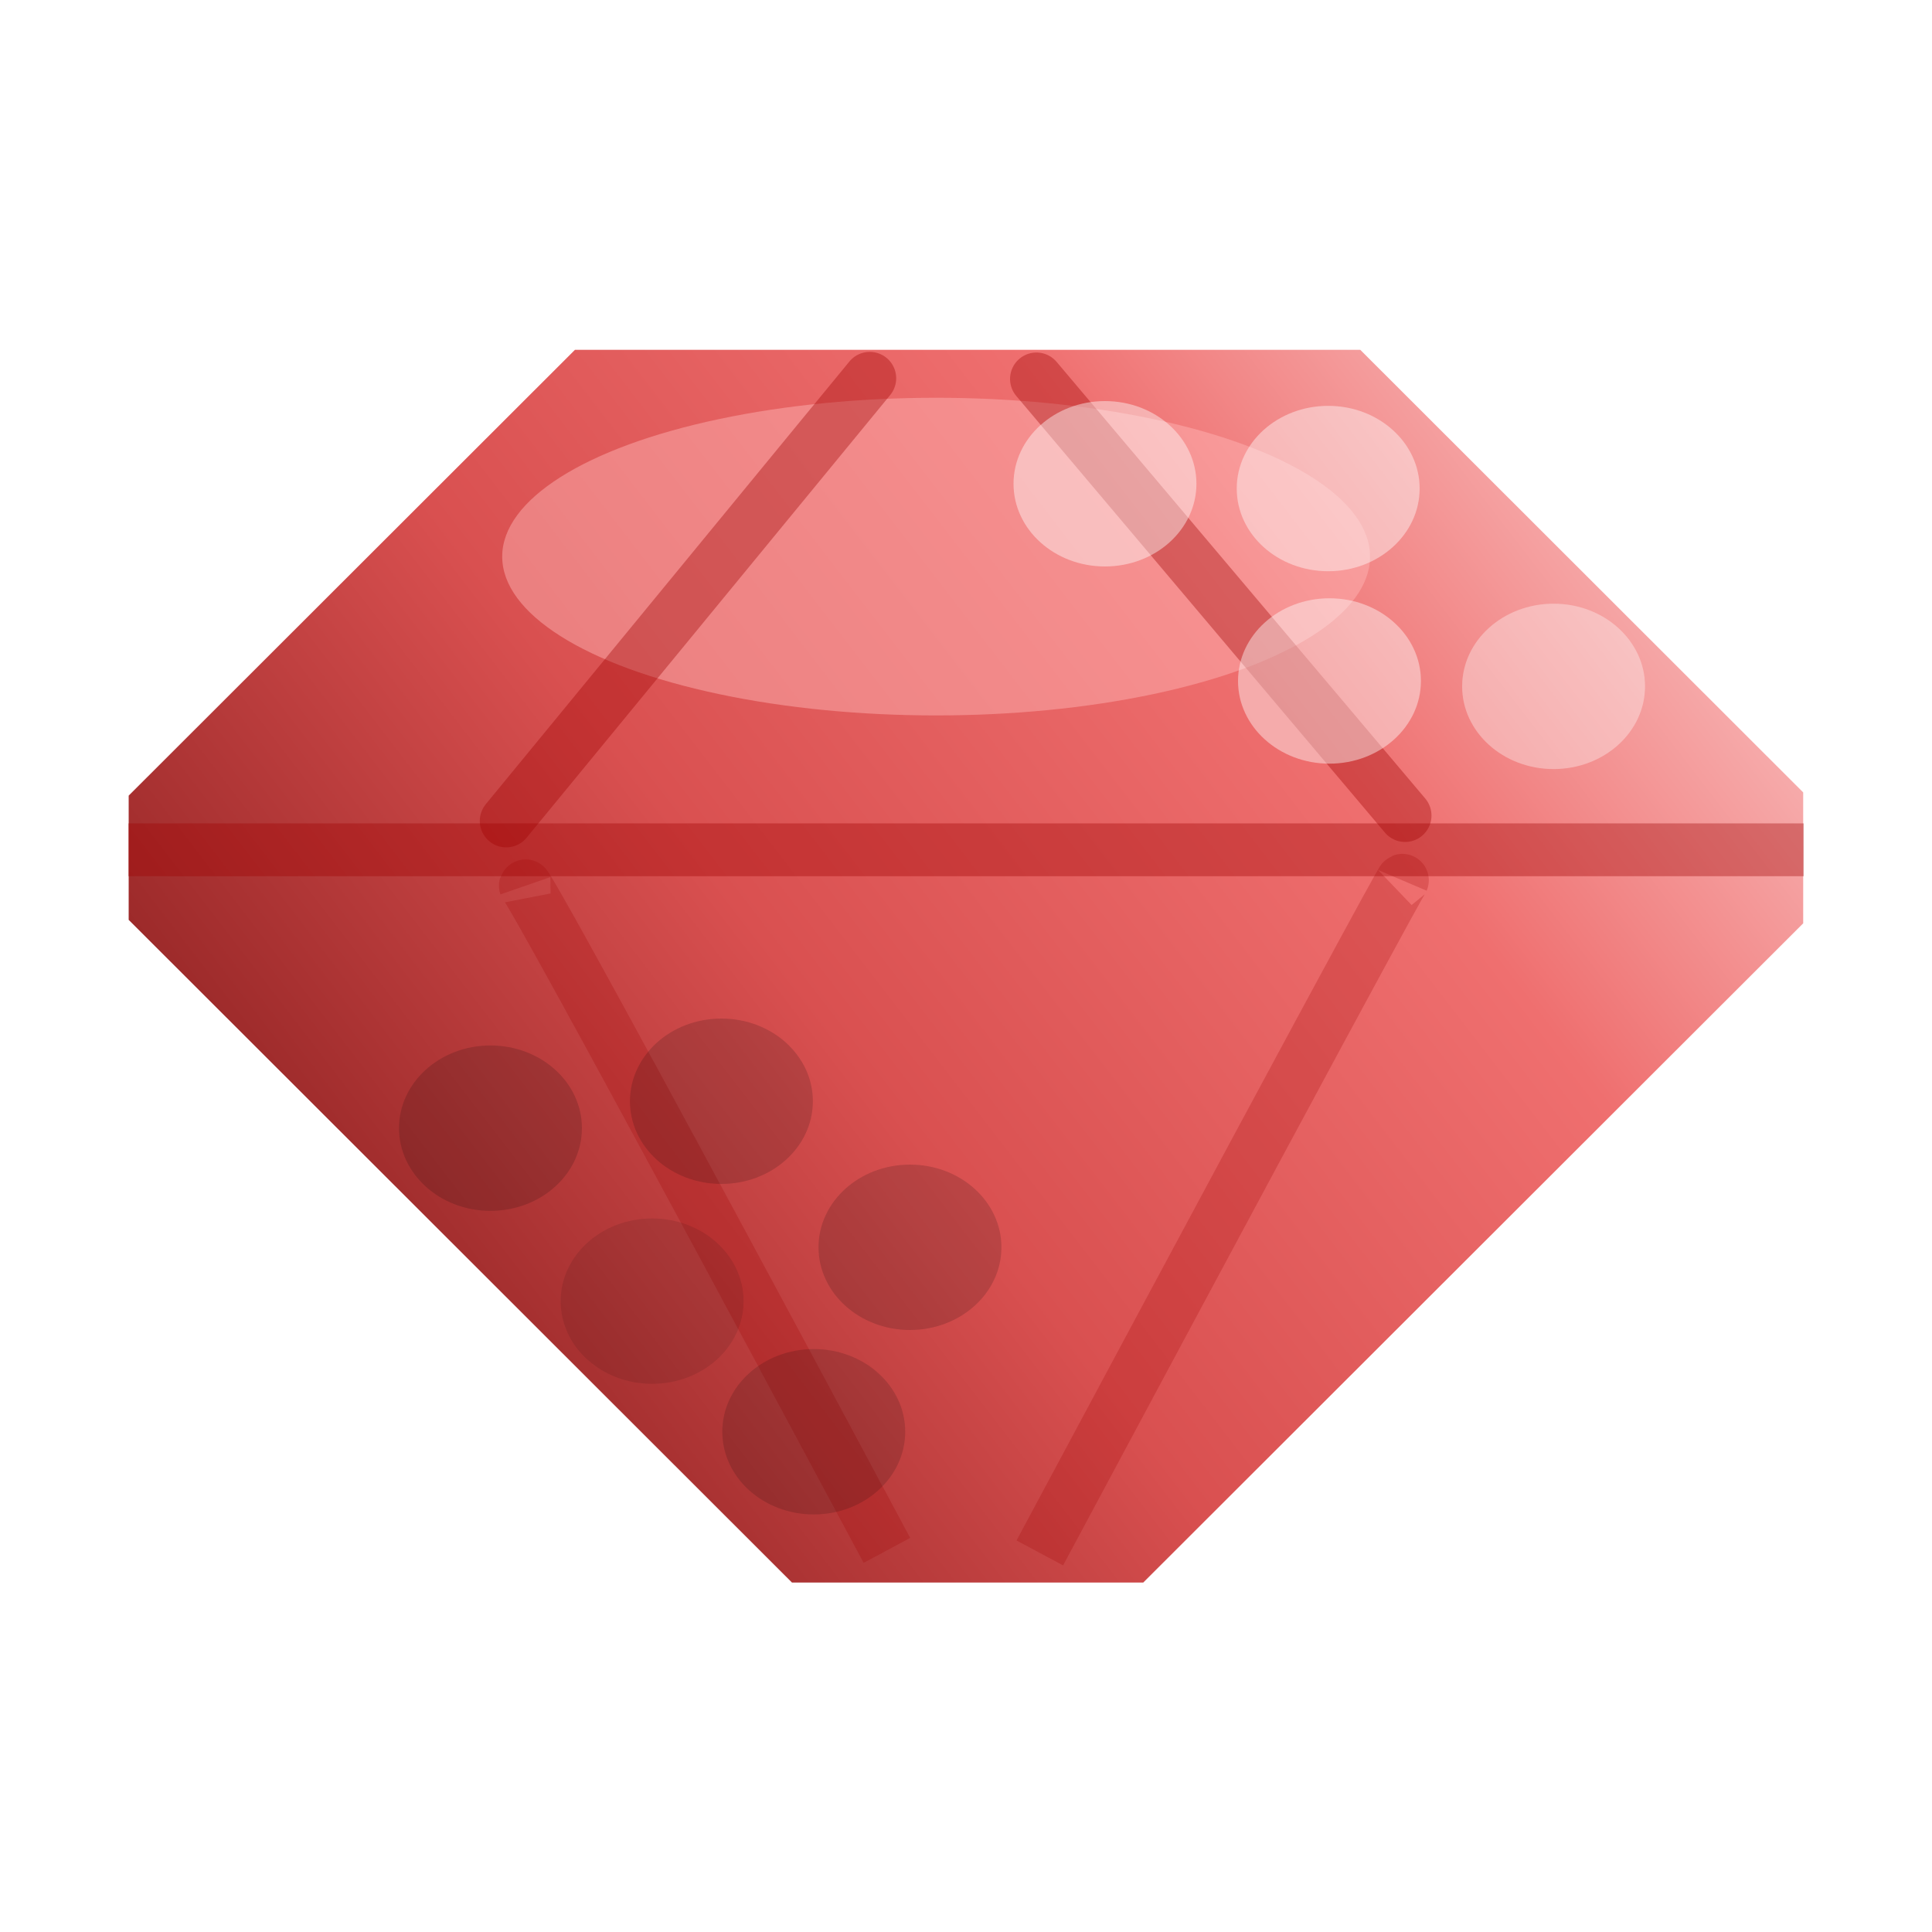 <?xml version="1.0" encoding="UTF-8" standalone="no"?>
<!-- Created with Inkscape (http://www.inkscape.org/) -->

<svg
   xmlns:osb="http://www.openswatchbook.org/uri/2009/osb"
   xmlns:dc="http://purl.org/dc/elements/1.1/"
   xmlns:cc="http://creativecommons.org/ns#"
   xmlns:rdf="http://www.w3.org/1999/02/22-rdf-syntax-ns#"
   xmlns:svg="http://www.w3.org/2000/svg"
   xmlns="http://www.w3.org/2000/svg"
   xmlns:xlink="http://www.w3.org/1999/xlink"
   xmlns:sodipodi="http://sodipodi.sourceforge.net/DTD/sodipodi-0.dtd"
   xmlns:inkscape="http://www.inkscape.org/namespaces/inkscape"
   width="4.233mm"
   height="4.233mm"
   viewBox="0 0 15 15"
   id="svg2"
   version="1.1"
   inkscape:version="0.91 r13725"
   sodipodi:docname="gem-icon.svg">
  <defs
     id="defs4">
    <linearGradient
       osb:paint="gradient"
       id="linearGradient4188">
      <stop
         id="stop4266"
         offset="0"
         style="stop-color:#07541a;stop-opacity:1;" />
      <stop
         style="stop-color:#000000;stop-opacity:0"
         offset="0.765"
         id="stop4268" />
      <stop
         id="stop4270"
         offset="1"
         style="stop-color:#07541a;stop-opacity:0;" />
    </linearGradient>
    <linearGradient
       inkscape:collect="always"
       xlink:href="#linearGradient4449"
       id="linearGradient4455"
       x1="206.256"
       y1="344.211"
       x2="221.679"
       y2="332.367"
       gradientUnits="userSpaceOnUse"
       gradientTransform="matrix(0.956,0,0,0.955,-6.203,32.003)" />
    <linearGradient
       inkscape:collect="always"
       id="linearGradient4449">
      <stop
         style="stop-color:#5a0000;stop-opacity:1"
         offset="0"
         id="stop4451" />
      <stop
         id="stop4457"
         offset="0.433"
         style="stop-color:#d95050;stop-opacity:1" />
      <stop
         style="stop-color:#ef6f6f;stop-opacity:1"
         offset="0.67"
         id="stop4459" />
      <stop
         style="stop-color:#fff6f6;stop-opacity:1"
         offset="1"
         id="stop4453" />
    </linearGradient>
    <filter
       inkscape:collect="always"
       style="color-interpolation-filters:sRGB"
       id="filter5183"
       x="-0.212"
       width="1.424"
       y="-0.48"
       height="1.959">
      <feGaussianBlur
         inkscape:collect="always"
         stdDeviation="0.622"
         id="feGaussianBlur5185" />
    </filter>
    <filter
       inkscape:collect="always"
       style="color-interpolation-filters:sRGB"
       id="filter5539"
       x="-0.289"
       width="1.577"
       y="-0.319"
       height="1.638">
      <feGaussianBlur
         inkscape:collect="always"
         stdDeviation="0.171"
         id="feGaussianBlur5541" />
    </filter>
    <filter
       inkscape:collect="always"
       style="color-interpolation-filters:sRGB"
       id="filter5531"
       x="-0.289"
       width="1.577"
       y="-0.319"
       height="1.638">
      <feGaussianBlur
         inkscape:collect="always"
         stdDeviation="0.171"
         id="feGaussianBlur5533" />
    </filter>
    <filter
       inkscape:collect="always"
       style="color-interpolation-filters:sRGB"
       id="filter5535"
       x="-0.289"
       width="1.577"
       y="-0.319"
       height="1.638">
      <feGaussianBlur
         inkscape:collect="always"
         stdDeviation="0.171"
         id="feGaussianBlur5537" />
    </filter>
    <filter
       inkscape:collect="always"
       style="color-interpolation-filters:sRGB"
       id="filter5543"
       x="-0.289"
       width="1.577"
       y="-0.319"
       height="1.638">
      <feGaussianBlur
         inkscape:collect="always"
         stdDeviation="0.171"
         id="feGaussianBlur5545" />
    </filter>
    <filter
       inkscape:collect="always"
       style="color-interpolation-filters:sRGB"
       id="filter5787"
       x="-0.112"
       width="1.223"
       y="-0.124"
       height="1.247">
      <feGaussianBlur
         inkscape:collect="always"
         stdDeviation="0.066"
         id="feGaussianBlur5789" />
    </filter>
    <filter
       inkscape:collect="always"
       style="color-interpolation-filters:sRGB"
       id="filter5795"
       x="-0.112"
       width="1.223"
       y="-0.124"
       height="1.247">
      <feGaussianBlur
         inkscape:collect="always"
         stdDeviation="0.066"
         id="feGaussianBlur5797" />
    </filter>
    <filter
       inkscape:collect="always"
       style="color-interpolation-filters:sRGB"
       id="filter5803"
       x="-0.112"
       width="1.223"
       y="-0.124"
       height="1.247">
      <feGaussianBlur
         inkscape:collect="always"
         stdDeviation="0.066"
         id="feGaussianBlur5805" />
    </filter>
    <filter
       inkscape:collect="always"
       style="color-interpolation-filters:sRGB"
       id="filter5799"
       x="-0.112"
       width="1.223"
       y="-0.124"
       height="1.247">
      <feGaussianBlur
         inkscape:collect="always"
         stdDeviation="0.066"
         id="feGaussianBlur5801" />
    </filter>
    <filter
       inkscape:collect="always"
       style="color-interpolation-filters:sRGB"
       id="filter5791"
       x="-0.112"
       width="1.223"
       y="-0.124"
       height="1.247">
      <feGaussianBlur
         inkscape:collect="always"
         stdDeviation="0.066"
         id="feGaussianBlur5793" />
    </filter>
  </defs>
  <sodipodi:namedview
     id="base"
     pagecolor="#ffffff"
     bordercolor="#666666"
     borderopacity="1.0"
     inkscape:pageopacity="0.0"
     inkscape:pageshadow="2"
     inkscape:zoom="64"
     inkscape:cx="7.7610919"
     inkscape:cy="7.3181351"
     inkscape:document-units="px"
     inkscape:current-layer="layer1"
     showgrid="false"
     inkscape:window-width="1276"
     inkscape:window-height="1386"
     inkscape:window-x="1645"
     inkscape:window-y="83"
     inkscape:window-maximized="0"
     fit-margin-top="0"
     fit-margin-left="0"
     fit-margin-right="0"
     fit-margin-bottom="0"
     inkscape:snap-center="false"
     inkscape:snap-bbox="true"
     inkscape:snap-global="true" />
  <g
     inkscape:label="Layer 1"
     inkscape:groupmode="layer"
     id="layer1"
     transform="translate(-190.742,-347.638)">
    <path
       style="opacity:1;fill:url(#linearGradient4455);fill-opacity:1;fill-rule:nonzero;stroke:#ffffff;stroke-width:1;stroke-linecap:square;stroke-linejoin:miter;stroke-miterlimit:4;stroke-dasharray:none;stroke-dashoffset:0;stroke-opacity:1"
       d="m 195,349.853 -3.759,3.755 0,1.379 5.443,5.438 3.141,0 5.417,-5.411 0,-1.431 -3.732,-3.729 -6.509,0 z"
       id="rect4427"
       inkscape:connector-curvature="0" />
    <ellipse
       style="opacity:1;fill:#ffb4b4;fill-opacity:0.472;fill-rule:nonzero;stroke:none;stroke-width:1.068;stroke-linecap:square;stroke-linejoin:miter;stroke-miterlimit:4;stroke-dasharray:none;stroke-dashoffset:0;stroke-opacity:1;filter:url(#filter5183)"
       id="path4461"
       cx="213.612"
       cy="334.796"
       rx="3.524"
       ry="1.557"
       transform="matrix(0.956,0,0,0.792,-6.203,86.801)" />
    <path
       style="fill:none;fill-rule:evenodd;stroke:#a00000;stroke-width:0.41;stroke-linecap:butt;stroke-linejoin:miter;stroke-miterlimit:4;stroke-dasharray:none;stroke-opacity:0.36"
       d="m 204.746,354.236 c -12.945,0 -13.008,0 -13.008,0"
       id="path5187"
       inkscape:connector-curvature="0" />
    <path
       inkscape:connector-curvature="0"
       id="path5189"
       d="m 197.628,359.675 c -2.887,-5.391 -2.807,-5.16 -2.807,-5.16"
       style="fill:none;fill-rule:evenodd;stroke:#a00000;stroke-width:0.41;stroke-linecap:butt;stroke-linejoin:miter;stroke-miterlimit:4;stroke-dasharray:none;stroke-opacity:0.23"
       sodipodi:nodetypes="cc" />
    <path
       style="fill:none;fill-rule:evenodd;stroke:#a00000;stroke-width:0.41;stroke-linecap:butt;stroke-linejoin:miter;stroke-miterlimit:4;stroke-dasharray:none;stroke-opacity:0.23"
       d="m 198.815,359.695 c 2.887,-5.391 2.815,-5.222 2.815,-5.222"
       id="path5191"
       inkscape:connector-curvature="0"
       sodipodi:nodetypes="cc" />
    <path
       inkscape:connector-curvature="0"
       id="path5193"
       d="m 198.789,350.58 2.862,3.39"
       style="fill:none;fill-rule:evenodd;stroke:#a00000;stroke-width:0.41;stroke-linecap:round;stroke-linejoin:miter;stroke-miterlimit:4;stroke-dasharray:none;stroke-opacity:0.36"
       sodipodi:nodetypes="cc" />
    <path
       style="fill:none;fill-rule:evenodd;stroke:#a00000;stroke-width:0.41;stroke-linecap:round;stroke-linejoin:miter;stroke-miterlimit:4;stroke-dasharray:none;stroke-opacity:0.36"
       d="m 197.495,350.575 -2.823,3.437"
       id="path5195"
       inkscape:connector-curvature="0"
       sodipodi:nodetypes="cc" />
    <ellipse
       style="opacity:1;fill:#ffffff;fill-opacity:0.422;fill-rule:nonzero;stroke:none;stroke-width:0.4;stroke-linecap:square;stroke-linejoin:miter;stroke-miterlimit:4;stroke-dasharray:none;stroke-dashoffset:0;stroke-opacity:0.36;filter:url(#filter5539)"
       id="path5197"
       cx="201.054"
       cy="351.431"
       rx="0.71"
       ry="0.642" />
    <ellipse
       ry="0.642"
       rx="0.71"
       cy="352.967"
       cx="202.804"
       id="ellipse5199"
       style="opacity:1;fill:#ffffff;fill-opacity:0.342;fill-rule:nonzero;stroke:none;stroke-width:0.4;stroke-linecap:square;stroke-linejoin:miter;stroke-miterlimit:4;stroke-dasharray:none;stroke-dashoffset:0;stroke-opacity:0.36;filter:url(#filter5531)" />
    <ellipse
       style="opacity:1;fill:#ffffff;fill-opacity:0.422;fill-rule:nonzero;stroke:none;stroke-width:0.4;stroke-linecap:square;stroke-linejoin:miter;stroke-miterlimit:4;stroke-dasharray:none;stroke-dashoffset:0;stroke-opacity:0.36;filter:url(#filter5535)"
       id="ellipse5201"
       cx="201.064"
       cy="352.925"
       rx="0.71"
       ry="0.642" />
    <ellipse
       ry="0.642"
       rx="0.71"
       cy="351.394"
       cx="199.321"
       id="ellipse5203"
       style="opacity:1;fill:#ffffff;fill-opacity:0.422;fill-rule:nonzero;stroke:none;stroke-width:0.4;stroke-linecap:square;stroke-linejoin:miter;stroke-miterlimit:4;stroke-dasharray:none;stroke-dashoffset:0;stroke-opacity:0.36;filter:url(#filter5543)" />
    <ellipse
       style="opacity:1;fill:#000000;fill-opacity:0.143;fill-rule:nonzero;stroke:none;stroke-width:0.4;stroke-linecap:square;stroke-linejoin:miter;stroke-miterlimit:4;stroke-dasharray:none;stroke-dashoffset:0;stroke-opacity:0.36;filter:url(#filter5787)"
       id="ellipse5357"
       cx="197.06"
       cy="358.754"
       rx="0.71"
       ry="0.642" />
    <ellipse
       ry="0.642"
       rx="0.71"
       cy="357.74"
       cx="195.805"
       id="ellipse5359"
       style="opacity:1;fill:#000000;fill-opacity:0.093;fill-rule:nonzero;stroke:none;stroke-width:0.4;stroke-linecap:square;stroke-linejoin:miter;stroke-miterlimit:4;stroke-dasharray:none;stroke-dashoffset:0;stroke-opacity:0.36;filter:url(#filter5795)" />
    <ellipse
       style="opacity:1;fill:#000000;fill-opacity:0.149;fill-rule:nonzero;stroke:none;stroke-width:0.4;stroke-linecap:square;stroke-linejoin:miter;stroke-miterlimit:4;stroke-dasharray:none;stroke-dashoffset:0;stroke-opacity:0.36;filter:url(#filter5803)"
       id="ellipse5361"
       cx="194.55"
       cy="356.397"
       rx="0.71"
       ry="0.642" />
    <ellipse
       ry="0.642"
       rx="0.71"
       cy="356.188"
       cx="196.343"
       id="ellipse5363"
       style="opacity:1;fill:#000000;fill-opacity:0.149;fill-rule:nonzero;stroke:none;stroke-width:0.4;stroke-linecap:square;stroke-linejoin:miter;stroke-miterlimit:4;stroke-dasharray:none;stroke-dashoffset:0;stroke-opacity:0.36;filter:url(#filter5799)" />
    <ellipse
       style="opacity:1;fill:#000000;fill-opacity:0.149;fill-rule:nonzero;stroke:none;stroke-width:0.4;stroke-linecap:square;stroke-linejoin:miter;stroke-miterlimit:4;stroke-dasharray:none;stroke-dashoffset:0;stroke-opacity:0.36;filter:url(#filter5791)"
       id="ellipse5365"
       cx="197.807"
       cy="357.322"
       rx="0.71"
       ry="0.642" />
  </g>
</svg>

